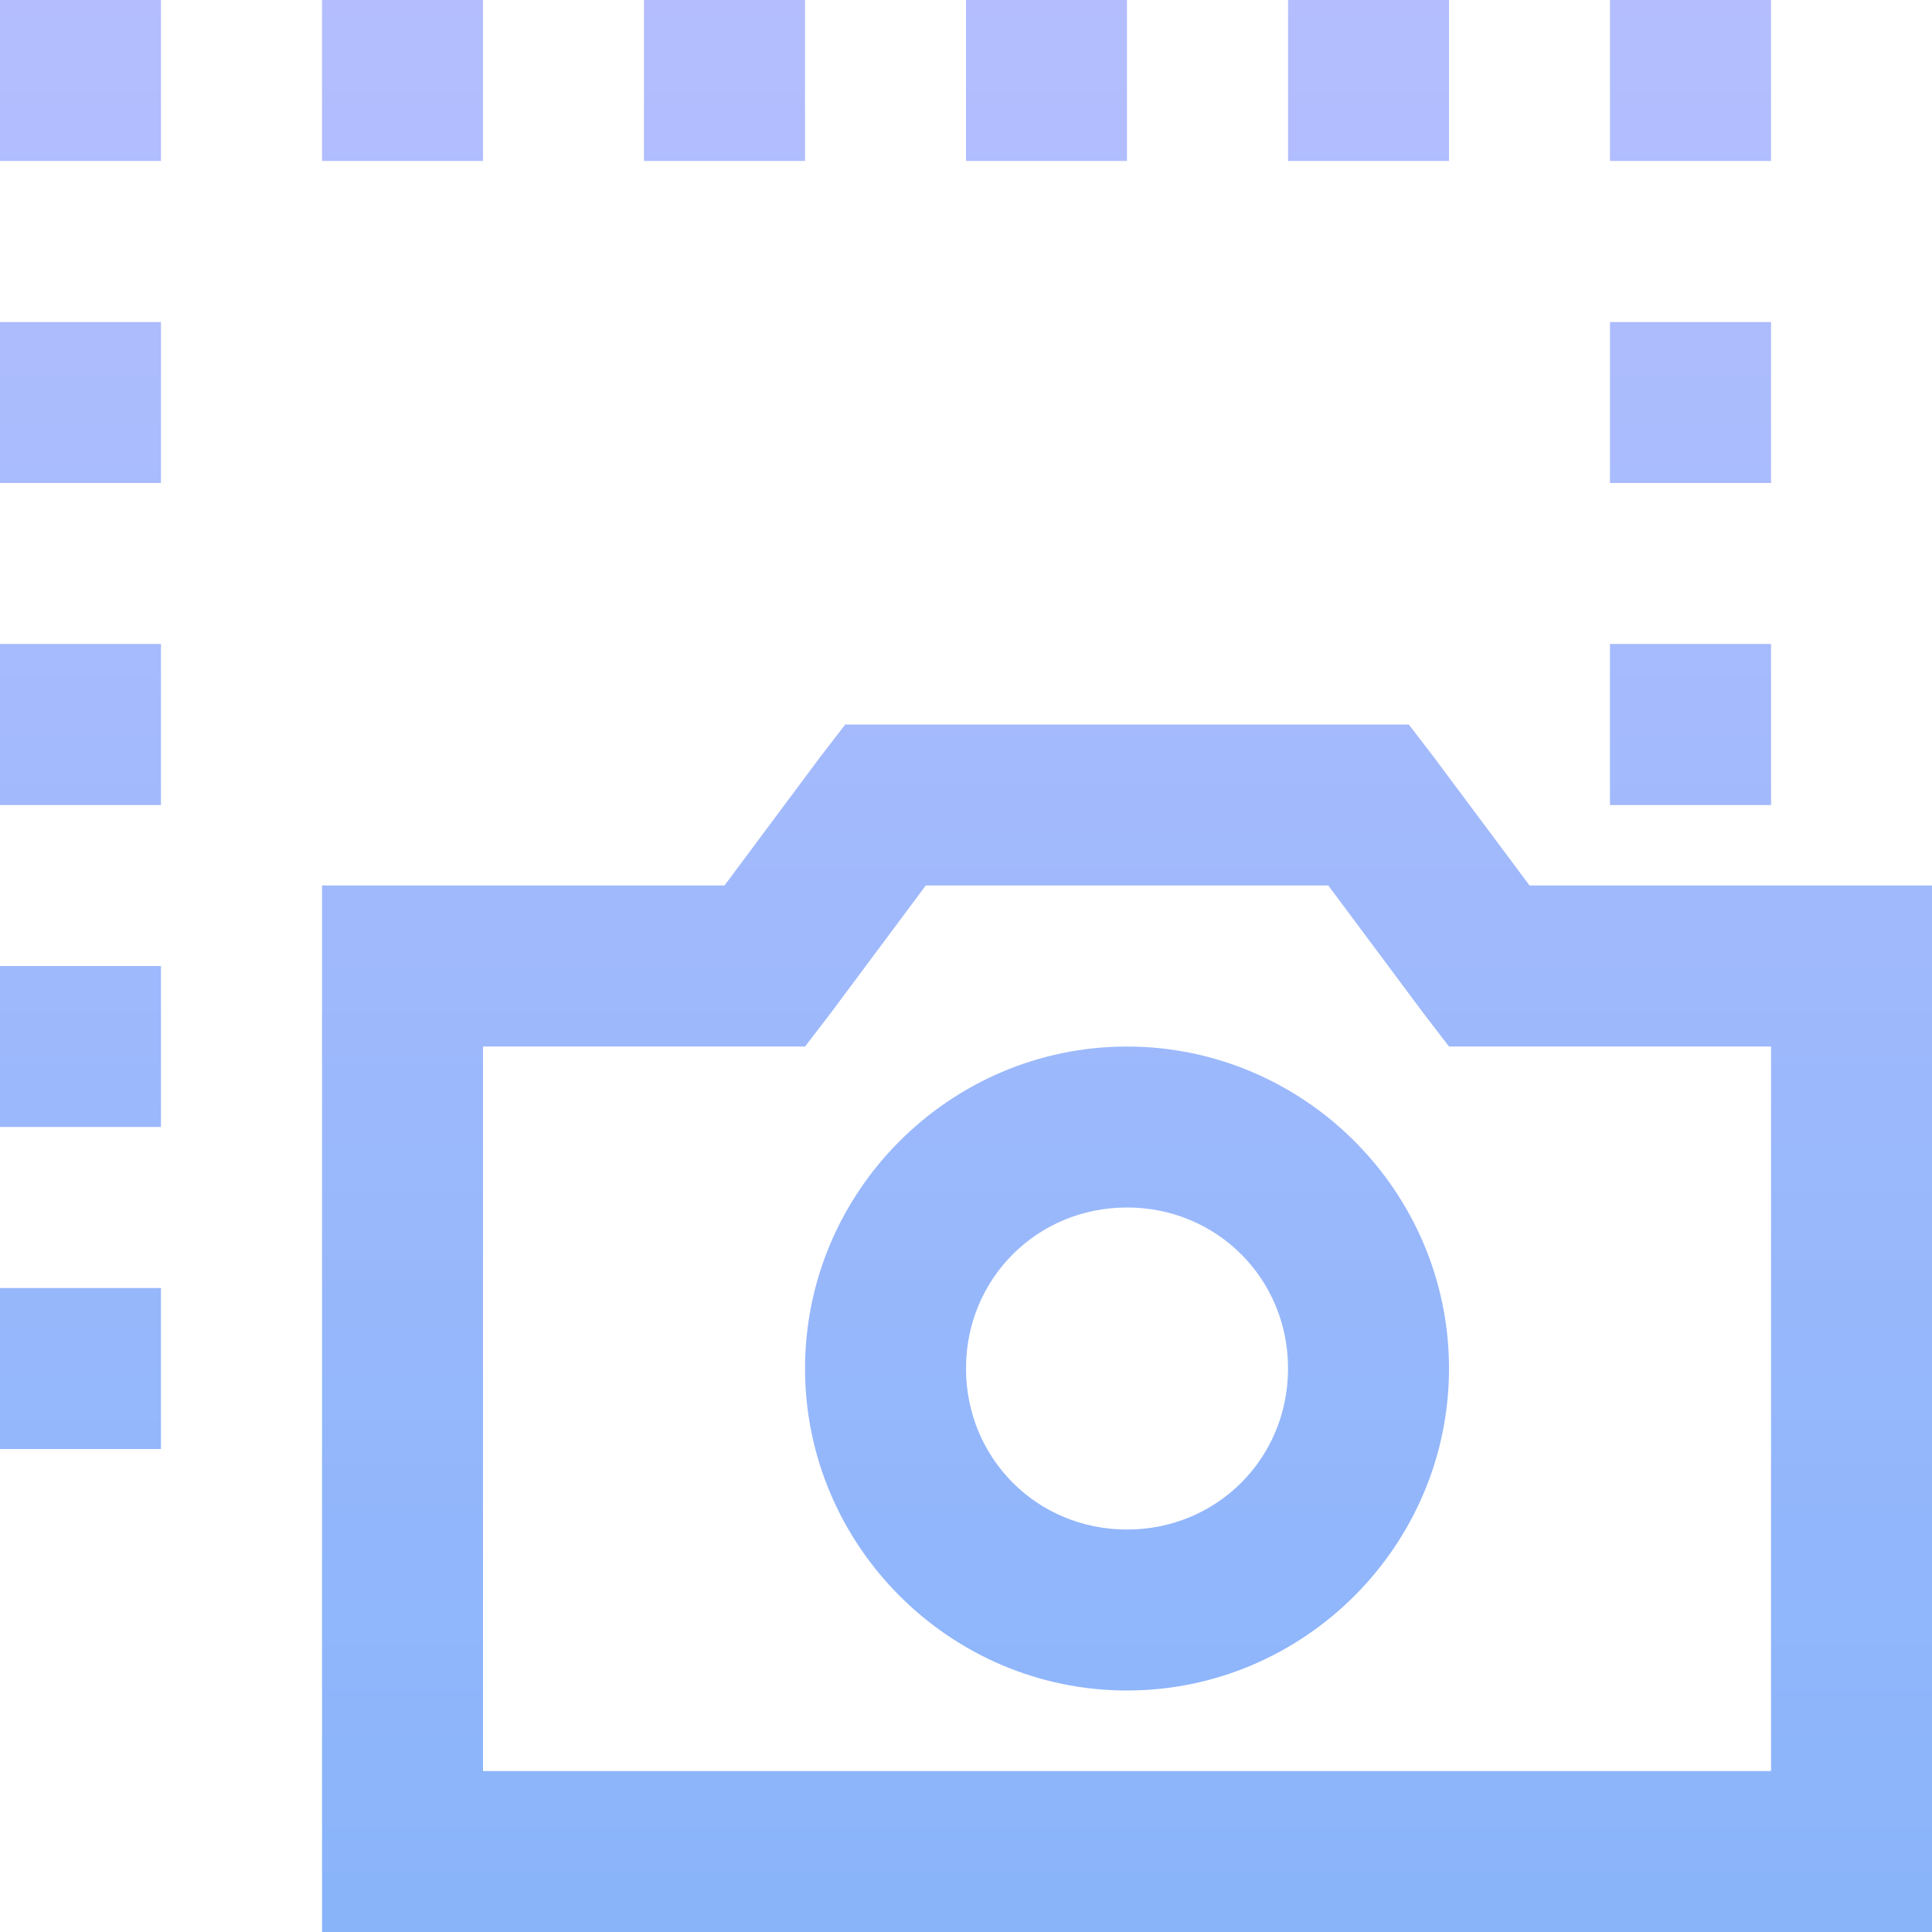 <svg xmlns="http://www.w3.org/2000/svg" style="isolation:isolate" width="16" height="16" viewBox="0 0 16 16">
 <defs>
  <style id="current-color-scheme" type="text/css">
   .ColorScheme-Text { color:#e7dce4; } .ColorScheme-Highlight { color:#5294e2; }
  </style>
  <linearGradient id="arrongin" x1="0%" x2="0%" y1="0%" y2="100%">
   <stop offset="0%" style="stop-color:#dd9b44; stop-opacity:1"/>
   <stop offset="100%" style="stop-color:#ad6c16; stop-opacity:1"/>
  </linearGradient>
  <linearGradient id="aurora" x1="0%" x2="0%" y1="0%" y2="100%">
   <stop offset="0%" style="stop-color:#09D4DF; stop-opacity:1"/>
   <stop offset="100%" style="stop-color:#9269F4; stop-opacity:1"/>
  </linearGradient>
  <linearGradient id="fitdance" x1="0%" x2="0%" y1="0%" y2="100%">
   <stop offset="0%" style="stop-color:#1AD6AB; stop-opacity:1"/>
   <stop offset="100%" style="stop-color:#329DB6; stop-opacity:1"/>
  </linearGradient>
  <linearGradient id="oomox" x1="0%" x2="0%" y1="0%" y2="100%">
   <stop offset="0%" style="stop-color:#b4befe; stop-opacity:1"/>
   <stop offset="100%" style="stop-color:#89b4fa; stop-opacity:1"/>
  </linearGradient>
  <linearGradient id="rainblue" x1="0%" x2="0%" y1="0%" y2="100%">
   <stop offset="0%" style="stop-color:#00F260; stop-opacity:1"/>
   <stop offset="100%" style="stop-color:#0575E6; stop-opacity:1"/>
  </linearGradient>
  <linearGradient id="sunrise" x1="0%" x2="0%" y1="0%" y2="100%">
   <stop offset="0%" style="stop-color: #FF8501; stop-opacity:1"/>
   <stop offset="100%" style="stop-color: #FFCB01; stop-opacity:1"/>
  </linearGradient>
  <linearGradient id="telinkrin" x1="0%" x2="0%" y1="0%" y2="100%">
   <stop offset="0%" style="stop-color: #b2ced6; stop-opacity:1"/>
   <stop offset="100%" style="stop-color: #6da5b7; stop-opacity:1"/>
  </linearGradient>
  <linearGradient id="60spsycho" x1="0%" x2="0%" y1="0%" y2="100%">
   <stop offset="0%" style="stop-color: #df5940; stop-opacity:1"/>
   <stop offset="25%" style="stop-color: #d8d15f; stop-opacity:1"/>
   <stop offset="50%" style="stop-color: #e9882a; stop-opacity:1"/>
   <stop offset="100%" style="stop-color: #279362; stop-opacity:1"/>
  </linearGradient>
  <linearGradient id="90ssummer" x1="0%" x2="0%" y1="0%" y2="100%">
   <stop offset="0%" style="stop-color: #f618c7; stop-opacity:1"/>
   <stop offset="20%" style="stop-color: #94ffab; stop-opacity:1"/>
   <stop offset="50%" style="stop-color: #fbfd54; stop-opacity:1"/>
   <stop offset="100%" style="stop-color: #0f83ae; stop-opacity:1"/>
  </linearGradient>
 </defs>
 <path style="fill:url(#oomox)" class="ColorScheme-Text" d="M 0 0 L 0 1.333 L 1.333 1.333 L 1.333 0 L 0 0 Z M 2.667 0 L 2.667 1.333 L 4 1.333 L 4 0 L 2.667 0 Z M 5.333 0 L 5.333 1.333 L 6.667 1.333 L 6.667 0 L 5.333 0 Z M 8 0 L 8 1.333 L 9.333 1.333 L 9.333 0 L 8 0 Z M 10.667 0 L 10.667 1.333 L 12 1.333 L 12 0 L 10.667 0 Z M 13.333 0 L 13.333 1.333 L 14.667 1.333 L 14.667 0 L 13.333 0 Z M 0 2.667 L 0 4 L 1.333 4 L 1.333 2.667 L 0 2.667 Z M 13.333 2.667 L 13.333 4 L 14.667 4 L 14.667 2.667 L 13.333 2.667 Z M 0 5.333 L 0 6.667 L 1.333 6.667 L 1.333 5.333 L 0 5.333 Z M 13.333 5.333 L 13.333 6.667 L 14.667 6.667 L 14.667 5.333 L 13.333 5.333 Z M 7 6 L 6.791 6.271 L 6 7.333 L 2.667 7.333 L 2.667 16 L 16 16 L 16 7.333 L 12.667 7.333 L 11.875 6.271 L 11.667 6 L 7 6 Z M 7.667 7.333 L 11 7.333 L 11.792 8.396 L 12 8.667 L 14.667 8.667 L 14.667 14.667 L 4 14.667 L 4 8.667 L 6.667 8.667 L 6.875 8.396 L 7.667 7.333 Z M 0 8 L 0 9.333 L 1.333 9.333 L 1.333 8 L 0 8 Z M 9.333 8.667 C 7.867 8.667 6.667 9.867 6.667 11.333 C 6.667 12.8 7.867 14 9.333 14 C 10.8 14 12 12.8 12 11.333 C 12 9.867 10.8 8.667 9.333 8.667 Z M 9.333 10 C 10.078 10 10.667 10.589 10.667 11.333 C 10.667 12.078 10.078 12.667 9.333 12.667 C 8.589 12.667 8 12.078 8 11.333 C 8 10.589 8.589 10 9.333 10 Z M 0 10.667 L 0 12 L 1.333 12 L 1.333 10.667 L 0 10.667 Z"/>
</svg>
